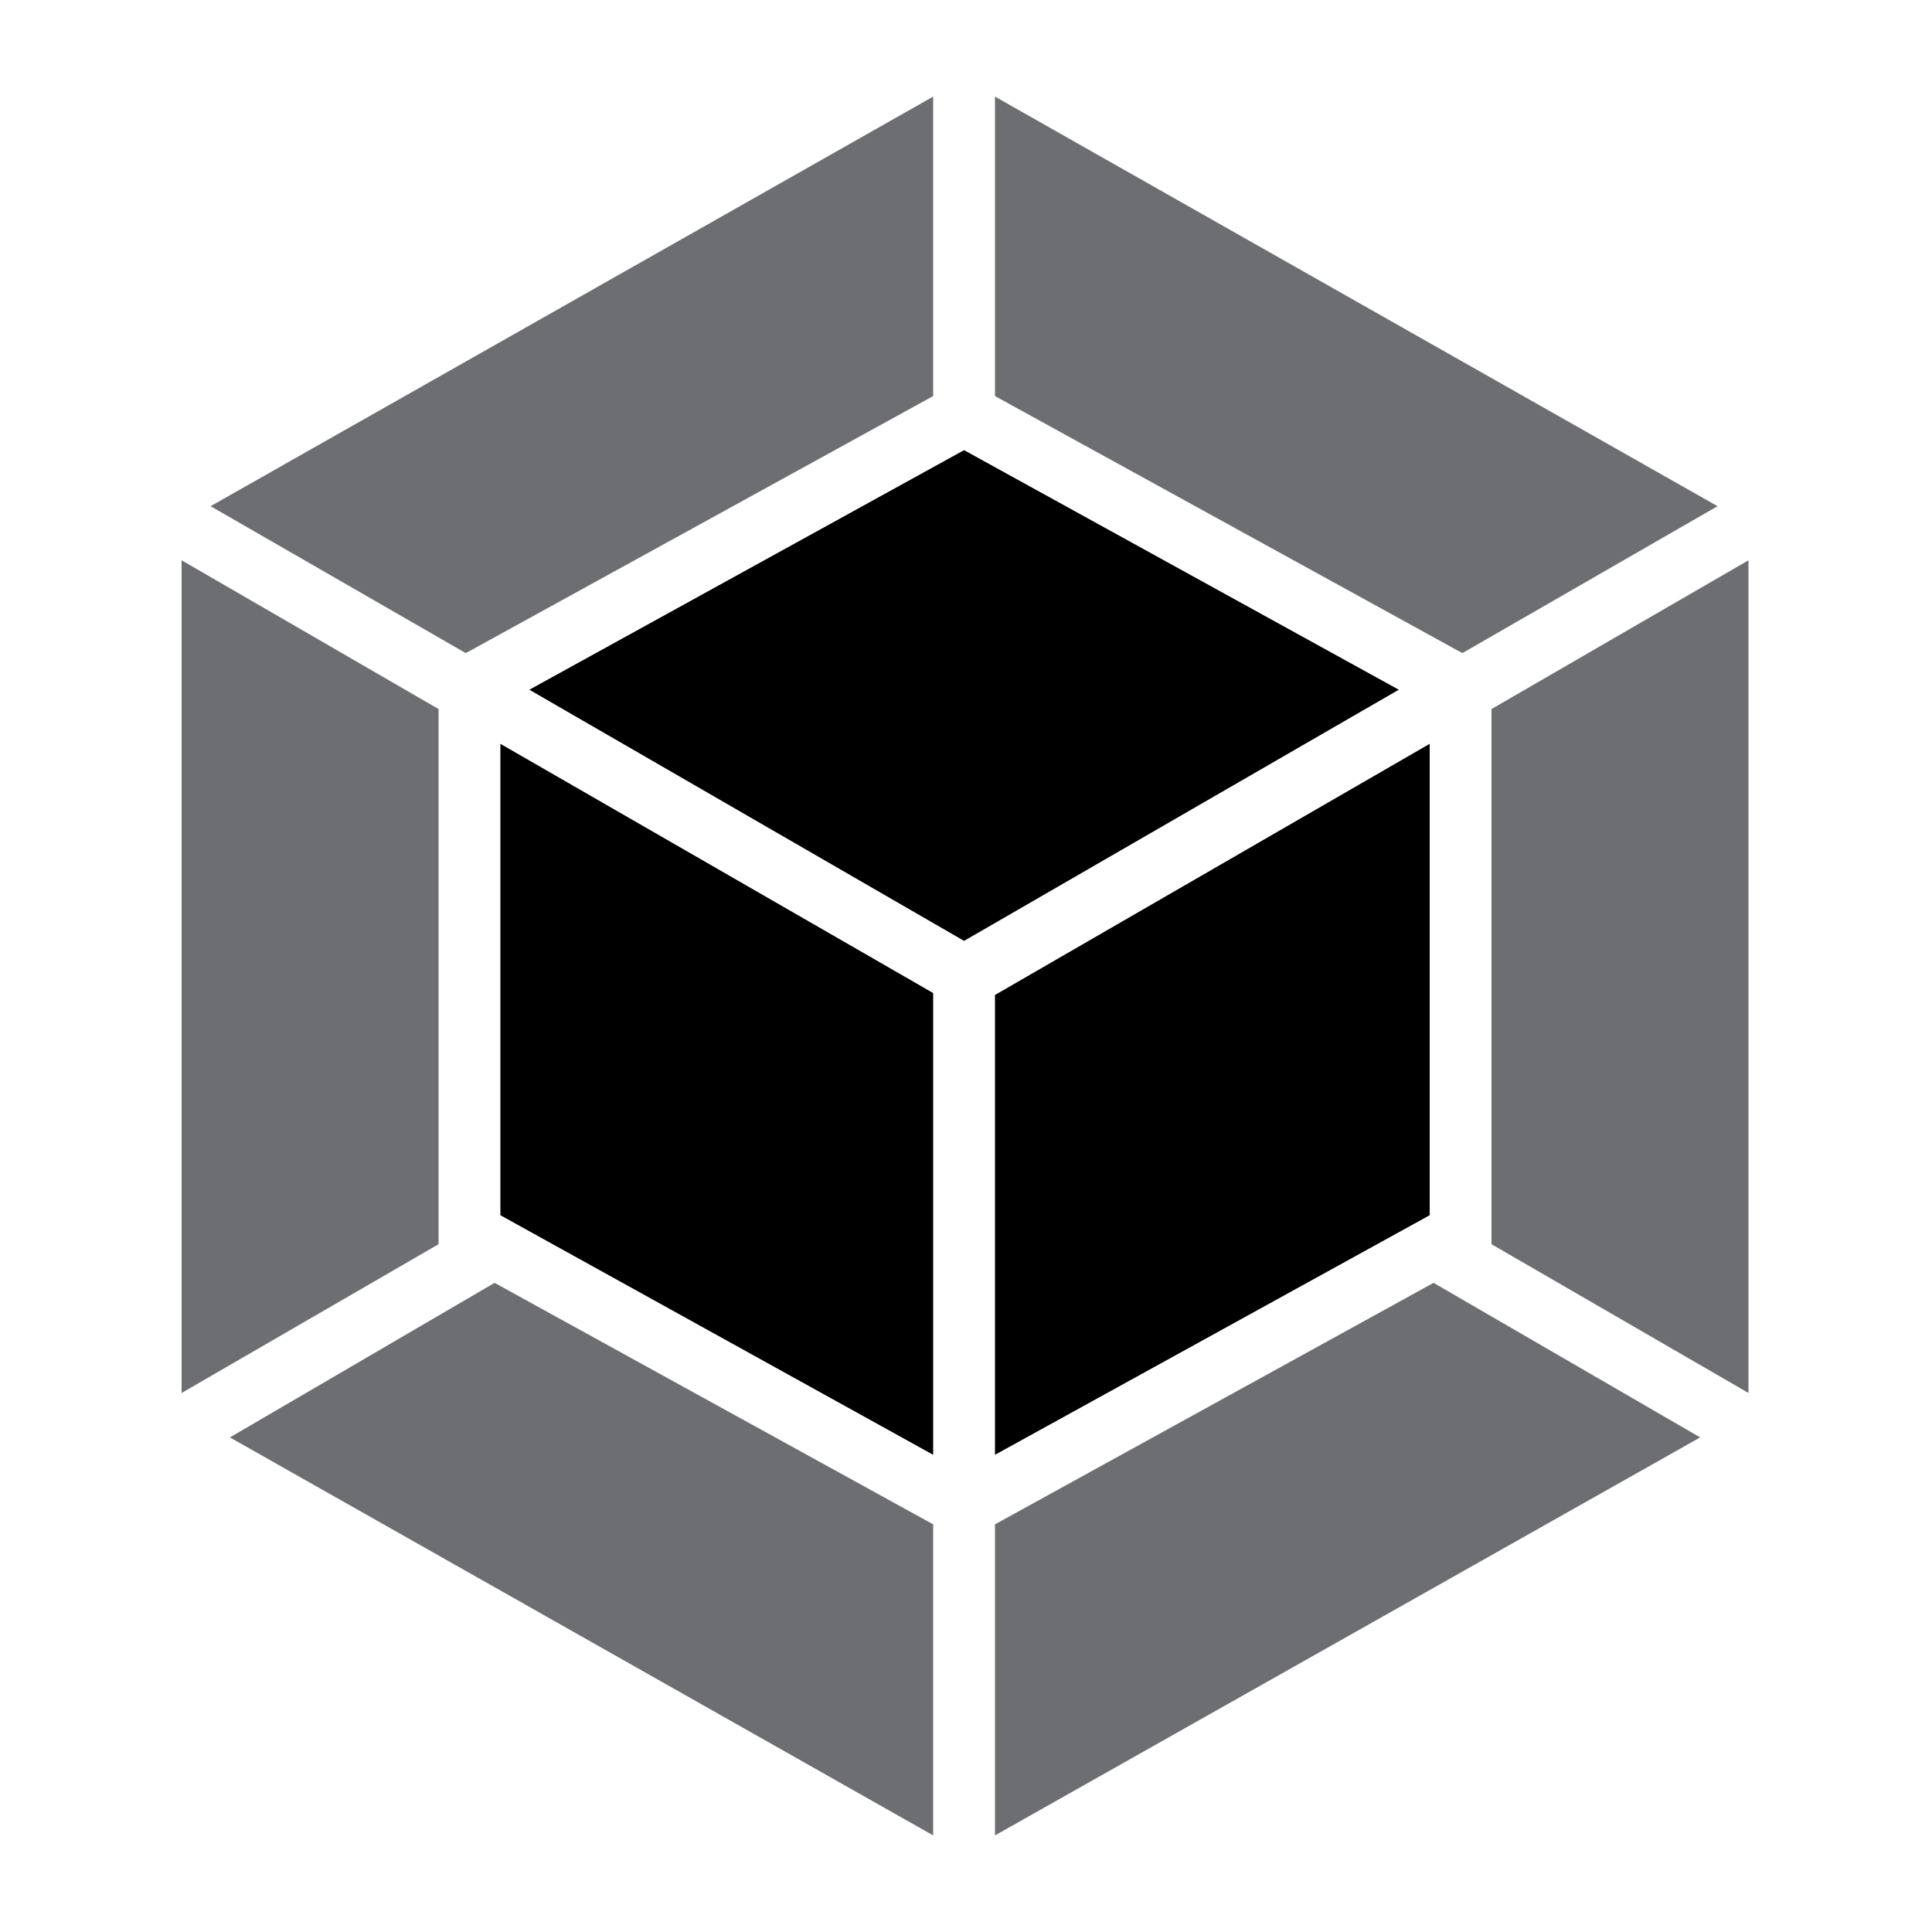 <?xml version="1.0" encoding="utf-8"?>
<!-- Generator: Adobe Illustrator 18.0.0, SVG Export Plug-In . SVG Version: 6.00 Build 0)  -->
<!DOCTYPE svg PUBLIC "-//W3C//DTD SVG 1.1//EN" "http://www.w3.org/Graphics/SVG/1.1/DTD/svg11.dtd">
<svg version="1.1" xmlns="http://www.w3.org/2000/svg" xmlns:xlink="http://www.w3.org/1999/xlink" x="0px" y="0px"
	 viewBox="190 170 100 100" enable-background="new 190 170 100 100" xml:space="preserve">
<g id="beer">
</g>
<g id="graphics">
</g>
<g id="photography">
</g>
<g id="github_1_">
</g>
<g id="linkedin_1_">
</g>
<g id="illustrator">
</g>
<g id="photoshop">
</g>
<g id="umbraco_1_">
</g>
<g id="mssql_1_">
</g>
<g id="dotnet_1_">
</g>
<g id="webpack_1_">
	<g id="webpack">
		<path fill="#6D6E71" d="M278,244.4L241.5,265v-16.1l22.7-12.5L278,244.4z M280.5,242.1V199l-13.3,7.7v27.7L280.5,242.1z
			 M201.9,244.4l36.4,20.6v-16.1l-22.7-12.5L201.9,244.4z M199.4,242.1V199l13.3,7.7v27.7L199.4,242.1z M200.9,196.2l37.4-21.2v15.5
			l-24,13.2l-0.2,0.1L200.9,196.2z M278.9,196.2L241.5,175v15.5l24,13.2l0.2,0.1L278.9,196.2z"/>
		<path d="M238.3,245.3l-22.4-12.4v-24.4l22.4,12.9C238.3,221.5,238.3,245.3,238.3,245.3z M241.5,245.3l22.5-12.4v-24.4l-22.5,13
			V245.3z M217.4,205.7l22.5-12.4l22.5,12.4l-22.5,13L217.4,205.7z"/>
	</g>
</g>
<g id="gulp_1_">
</g>
<g id="nodejs_1_">
</g>
<g id="js_1_">
</g>
<g id="css3">
</g>
<g id="html5_1_">
</g>
</svg>
